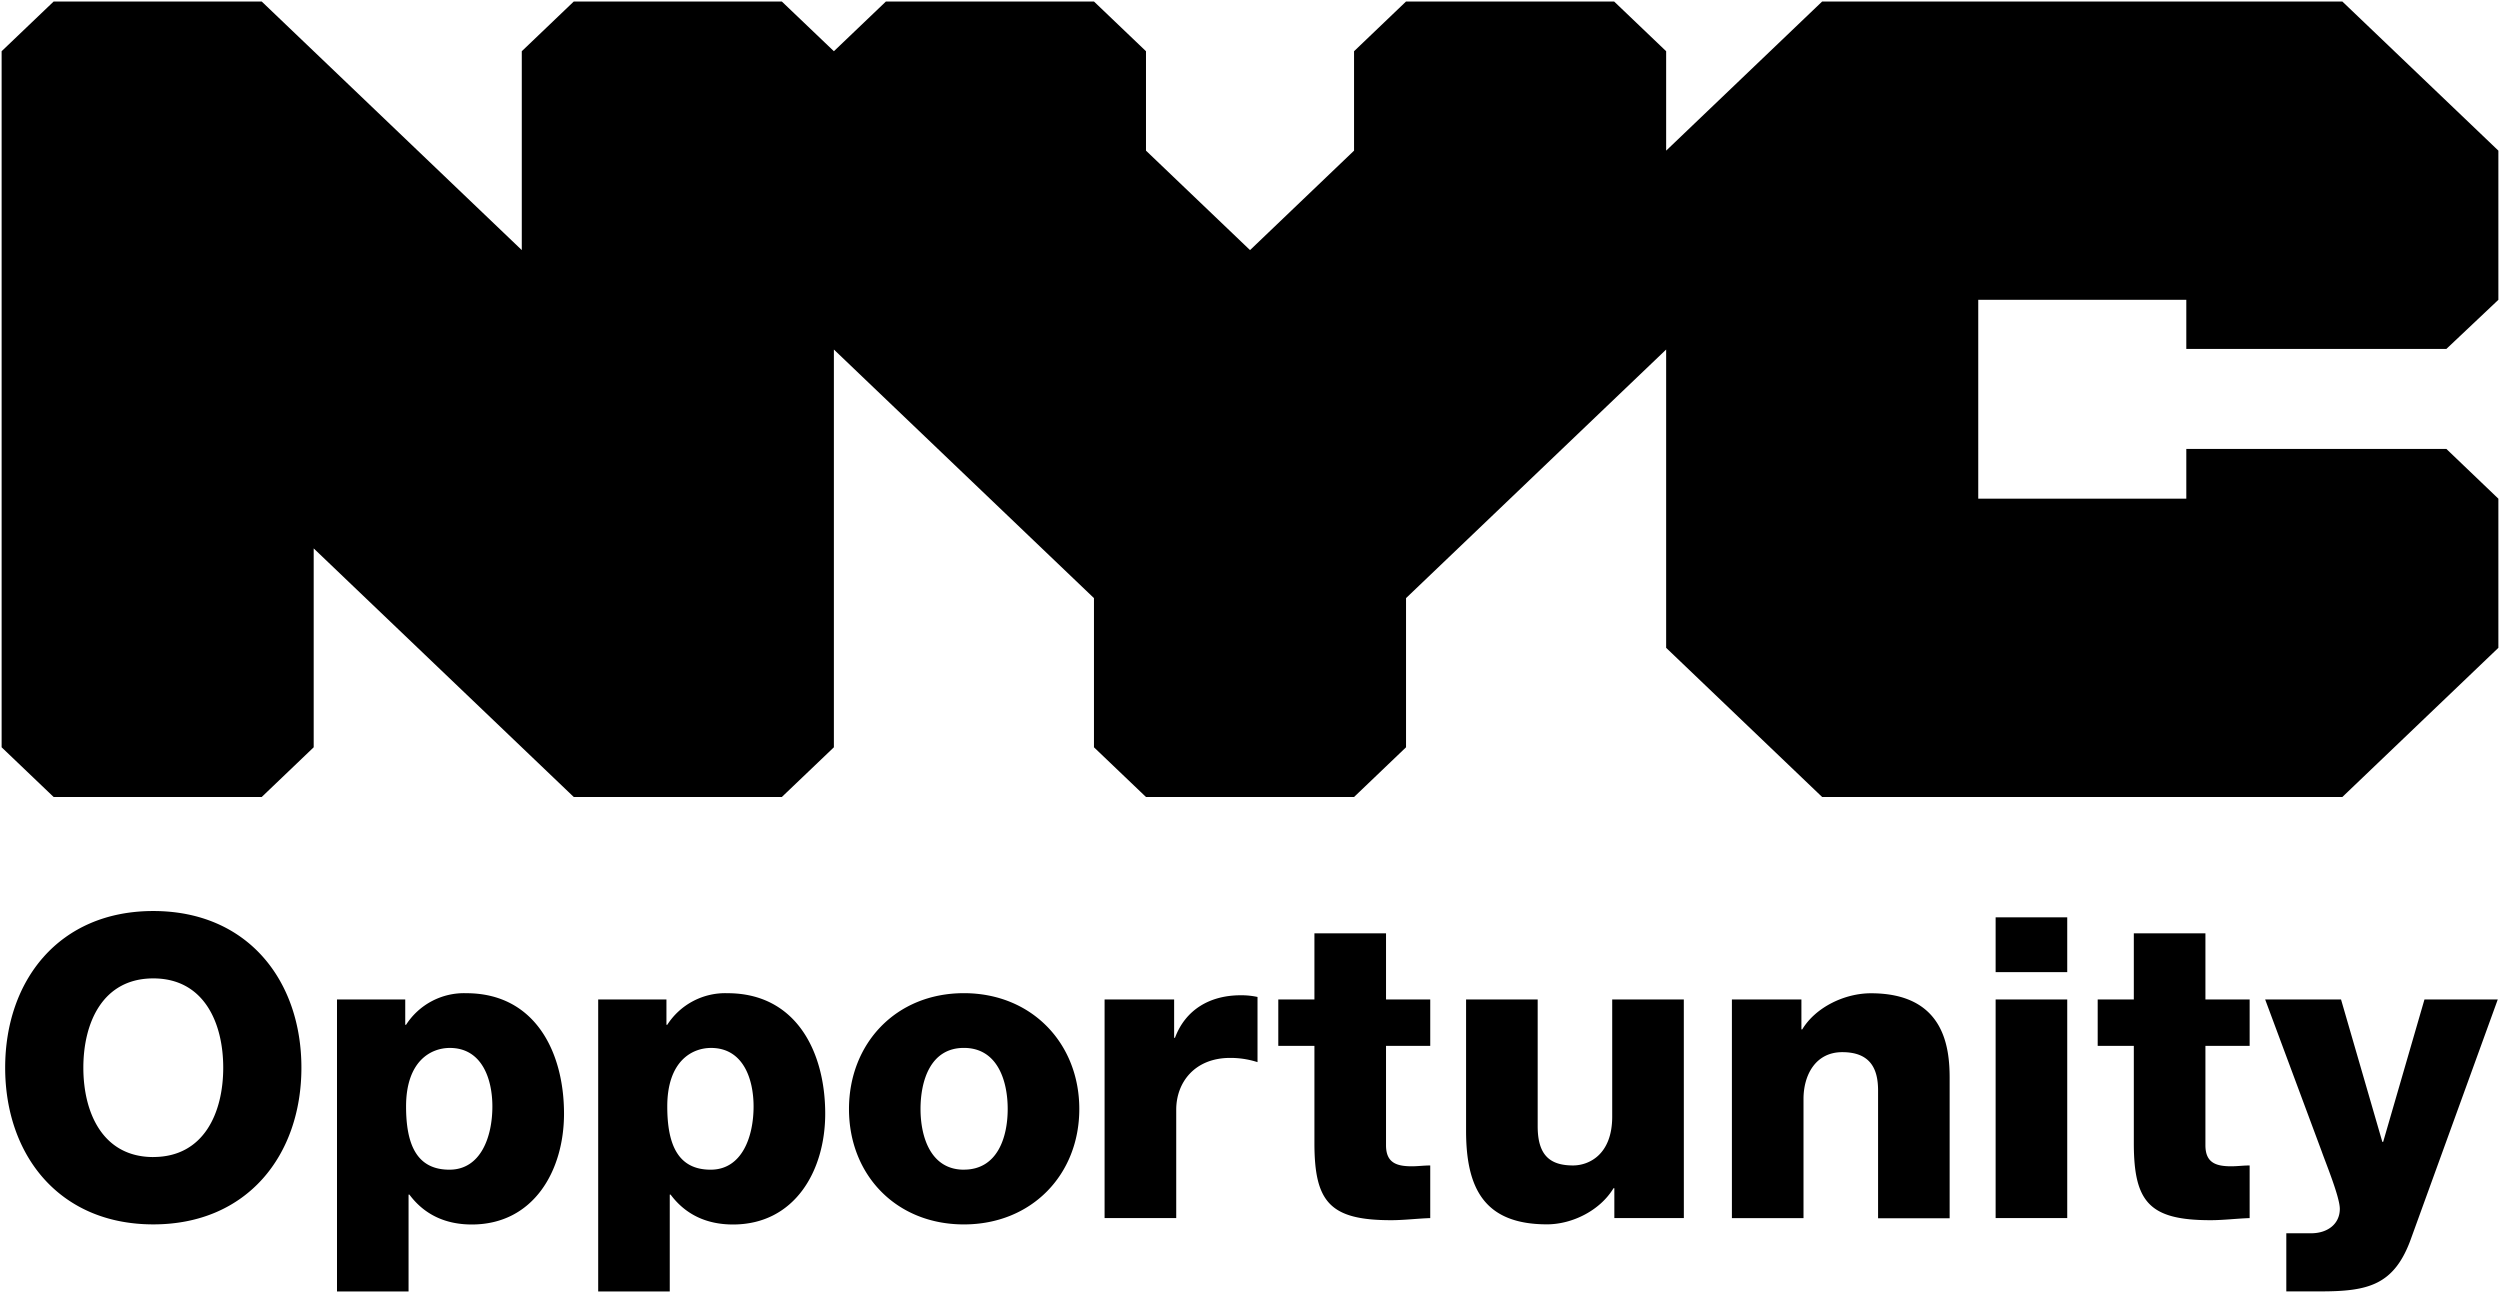 <svg viewBox="0 0 692 358" xmlns="http://www.w3.org/2000/svg"><path d="M42.43 252.17c26.12 0 41 19.24 41 43.37s-14.92 43.37-41 43.37-41-19.24-41-43.37 14.88-43.37 41-43.37zm0 68.09c14 0 19.36-12.24 19.36-24.72 0-12.48-5.36-24.72-19.36-24.72s-19.36 12.24-19.36 24.72c0 12.48 5.37 24.73 19.36 24.73v-.01zm50.85-43.6h18.89v7h.23a19.08 19.08 0 0116.67-8.74c19 0 27.05 16.21 27.05 33.35 0 15.74-8.39 30.67-25.54 30.67-7.35 0-13.18-2.8-17.26-8.28h-.23v26.82H93.28v-80.82zm19.12 29.62c0 10.61 3 17.49 12 17.49 8.75 0 11.89-9.21 11.89-17.49 0-7.7-2.92-16.21-11.78-16.21-5.23 0-12.11 3.61-12.11 16.21zm53.18-29.62h18.89v7h.23a19.08 19.08 0 0116.67-8.74c19 0 27.05 16.21 27.05 33.35 0 15.74-8.39 30.67-25.54 30.67-7.35 0-13.18-2.8-17.26-8.28h-.23v26.82h-19.81v-80.82zm19.12 29.62c0 10.61 3 17.49 12 17.49 8.75 0 11.89-9.21 11.89-17.49 0-7.7-2.91-16.21-11.78-16.21-5.23 0-12.11 3.61-12.11 16.21zm82.1-31.37c18.77 0 31.95 13.88 31.95 32.06s-13.18 31.95-31.95 31.95S235 325.17 235 307s13-32.09 31.8-32.09zm0 48.85c9.33 0 12.13-9 12.13-16.79 0-7.79-2.8-16.91-12.13-16.91-9.33 0-12 9.21-12 16.91 0 7.7 2.79 16.8 12 16.8v-.01zm38.95-47.1H325v10.61h.23c2.92-7.81 9.68-11.78 18.19-11.78a21.09 21.09 0 014.66.47V294a24.44 24.44 0 00-7.58-1.17c-9.79 0-14.92 6.76-14.92 14.34v30h-19.83v-60.51zm90.14 12.83h-12.24V317c0 4.78 2.8 5.83 7.11 5.83 1.75 0 3.38-.23 5.13-.23v14.57c-3.61.12-7.23.58-10.84.58-16.91 0-21.22-5-21.22-21.34v-26.92h-10v-12.83h10v-18.31h19.82v18.31h12.24v12.83zm70.2 47.68h-19.24v-8.27h-.23c-3.73 6.18-11.43 10-18.42 10-17.37 0-22.39-10-22.39-25.88v-36.36h19.82v35.1c0 8 3.38 10.84 9.79 10.84 4.2 0 10.84-2.8 10.84-13.53v-32.41h19.82l.01 60.51zm13.3-60.51h19.24v8.28h.23c3.73-6.18 11.78-10 19-10 20.17 0 21.8 14.69 21.8 23.44v38.83h-19.81v-35.36c0-5.83-2-10.61-9.91-10.61-7.46 0-10.73 6.41-10.73 12.94v33h-19.82v-60.52zm92.82-7.58h-19.82v-15.16h19.82v15.16zm-19.82 7.58h19.82v60.51h-19.82v-60.51zm70.31 12.83h-12.24V317c0 4.78 2.8 5.83 7.11 5.83 1.75 0 3.38-.23 5.13-.23v14.57c-3.61.12-7.23.58-10.84.58-16.91 0-21.22-5-21.22-21.34v-26.92h-10v-12.83h10v-18.31h19.82v18.31h12.24v12.83zm44.78 53.05c-4.66 13.29-12 14.92-25.3 14.92h-9.33v-16.09h6.88c4.55 0 7.93-2.57 7.93-6.76 0-3.26-3.85-12.59-5-15.86L627 276.66h21l11.43 39.41h.23l11.43-39.41h20.29l-23.9 65.88zm9.67-245.95l14.4-13.6V41.7L648.36.42H504.37L461.19 41.7V14.18L446.79.42h-57.6L374.8 14.18V41.7l-28.79 27.53-28.8-27.53V14.18L302.81.42h-57.59l-14.4 13.76L216.41.42h-57.59l-14.39 13.76v55.05L72.44.42H14.85L.45 14.18v192.67l14.4 13.76h57.59l14.39-13.76V151.8l71.99 68.81h57.59l14.41-13.76V96.75l71.99 68.81v41.29l14.4 13.76h57.59l14.39-13.76v-41.29l72-68.81v82.57l43.18 41.29h143.99l43.19-41.29v-41.28l-14.4-13.78h-71.98v13.78h-57.59V82.99h57.59v13.6h71.98z" fill="currentColor" fill-rule="nonzero"/></svg>